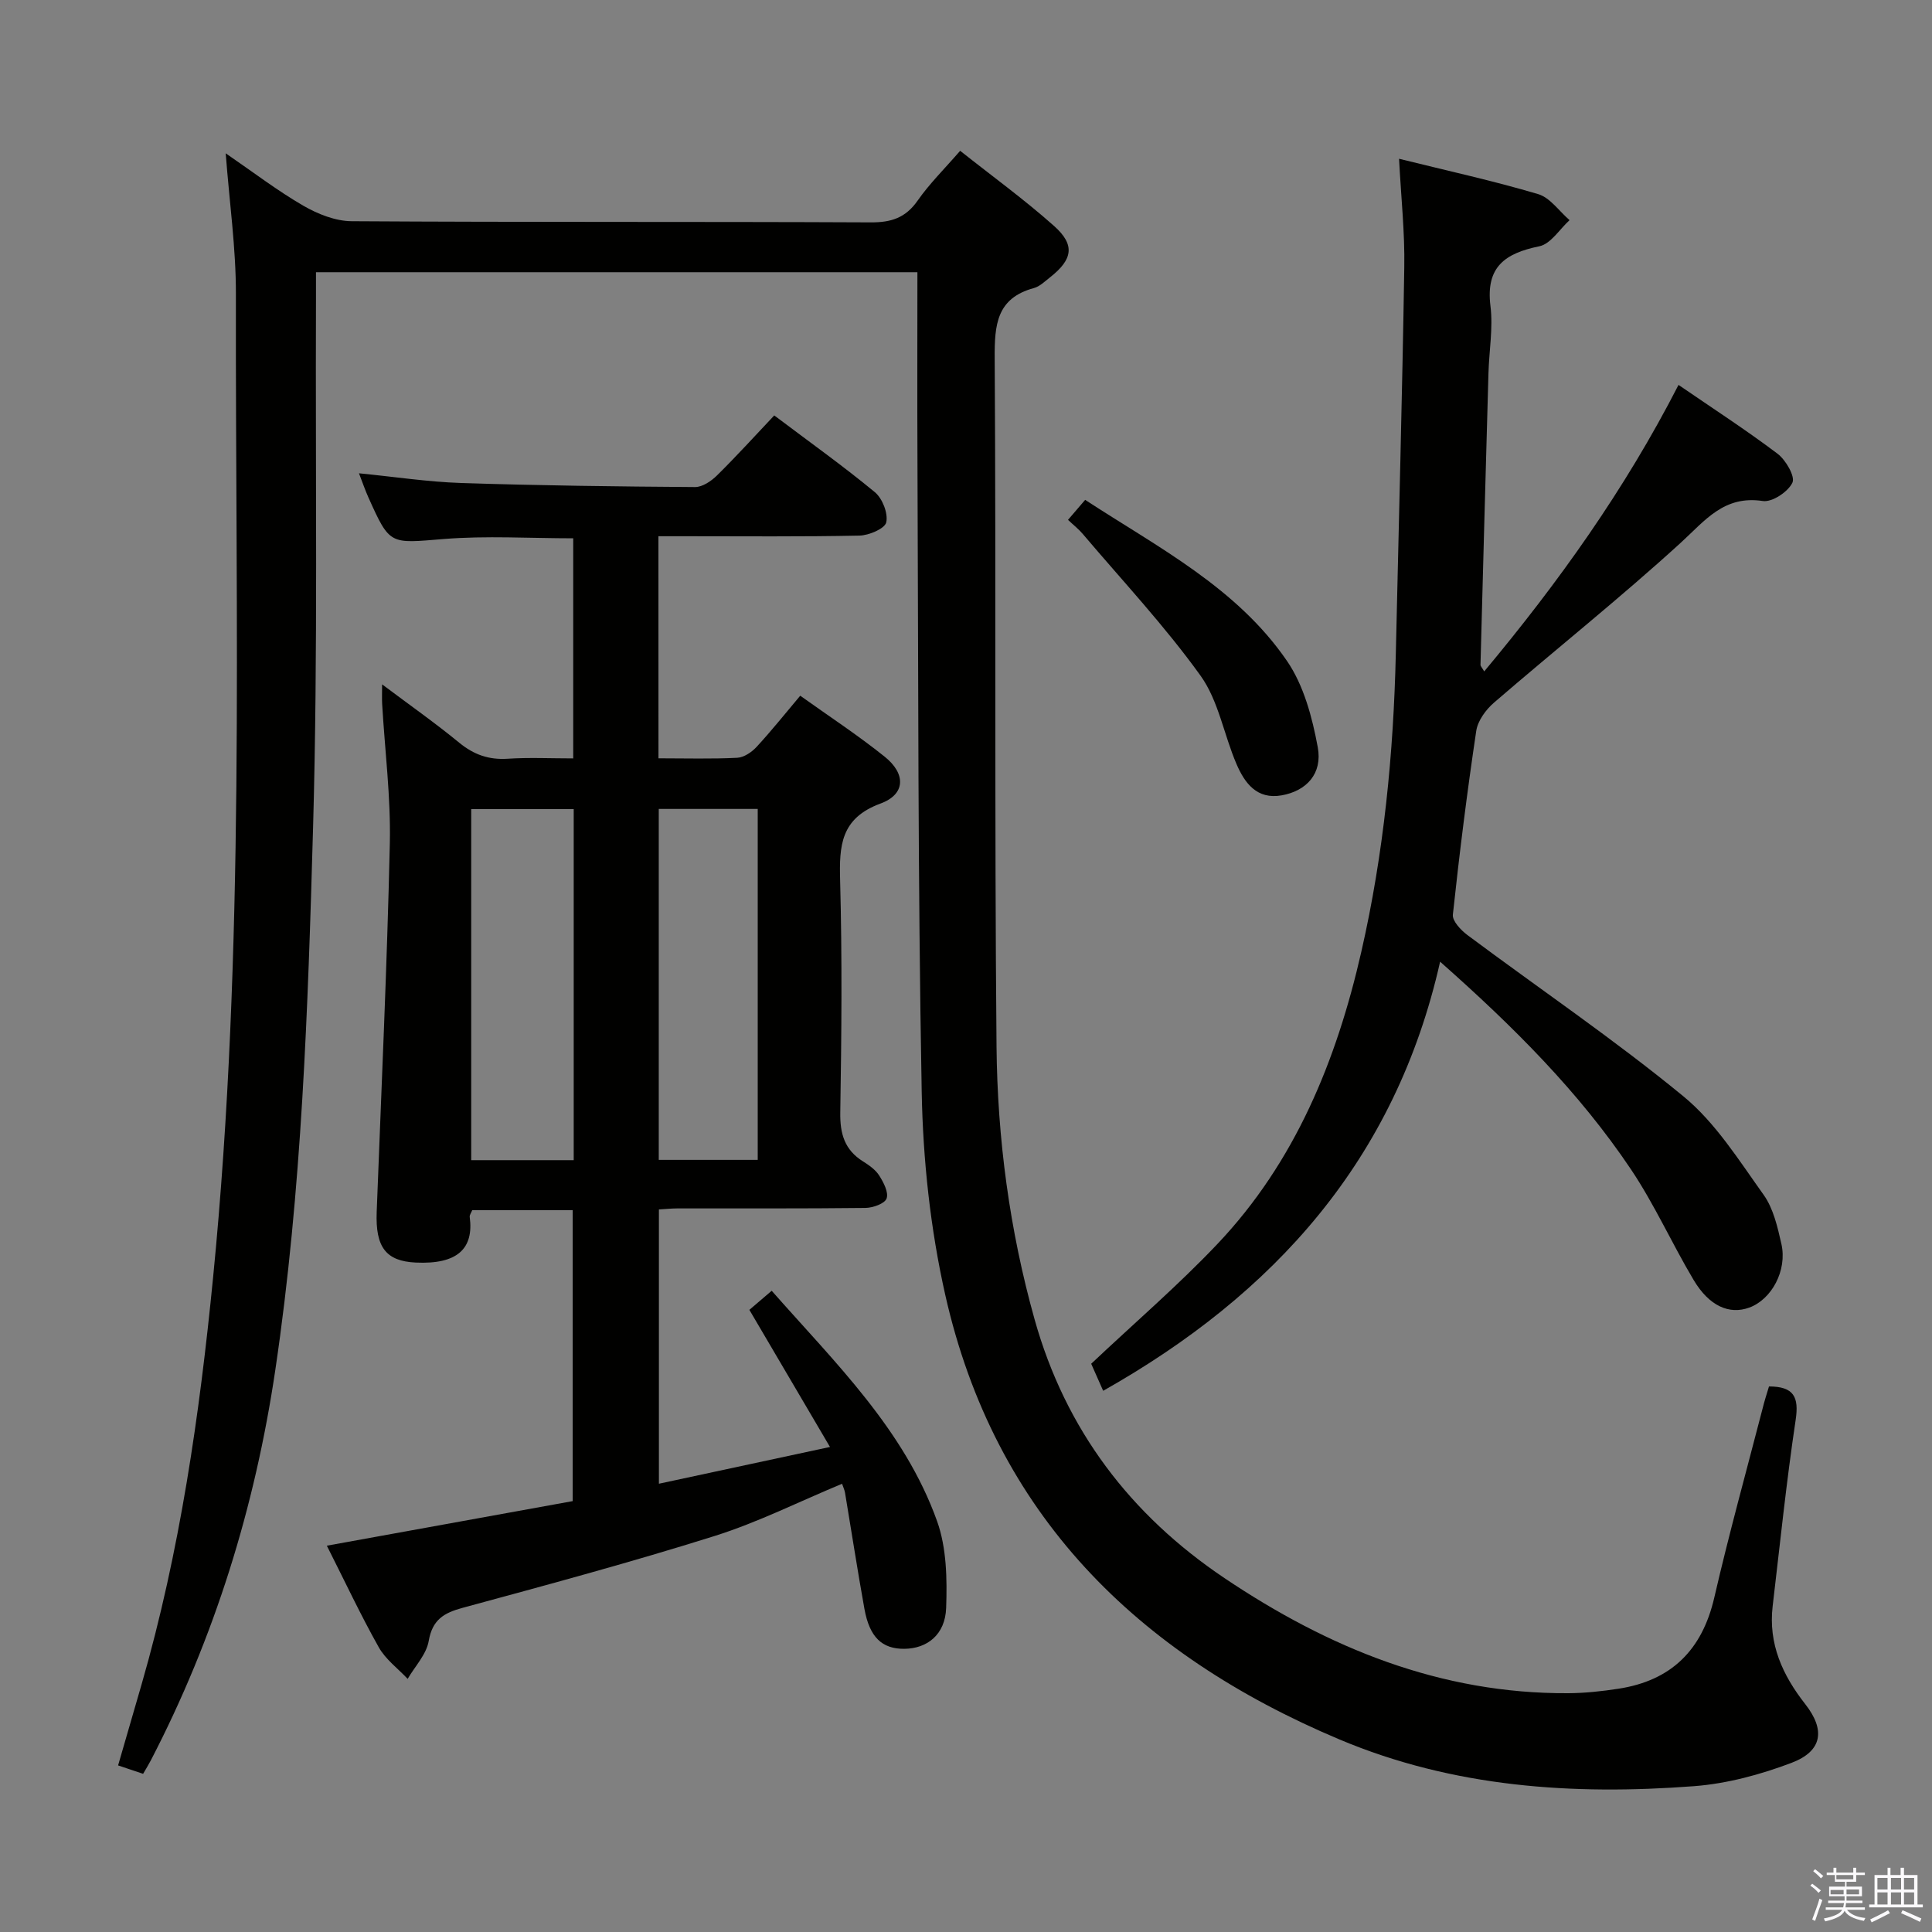 <svg enable-background="new 0 0 400 400" viewBox="0 0 400 400" xmlns="http://www.w3.org/2000/svg"><rect x="0" y="0" width="400" height="400" fill="#808080" stroke="none"/><path d="m374.8 390.4.4-.4c.7.5 1.3 1 1.8 1.4l-.5.5c-.5-.6-1.1-1.1-1.7-1.5zm1 7.3-.6-.3c.5-1.4 1.1-2.8 1.5-4.3.2.1.4.2.6.3-.5 1.3-1 2.8-1.5 4.3zm-.4-10.3.4-.4c.4.3 1 .8 1.7 1.4l-.5.5c-.4-.5-1-1-1.6-1.5zm2.5.3h1.7v-1h.6v1h3.5v-1h.6v1h1.8v.5h-1.8v1.4h-2v1h3.2v2h-3.2v.9h3.3v.5h-3.4c0 .3-.1.6-.1.9h4v.5h-3.7c.7.9 1.9 1.5 3.8 1.7-.1.2-.2.4-.3.6-2.1-.4-3.5-1.1-4-2.1-.4 1-1.8 1.7-4 2.2-.1-.2-.2-.4-.3-.6 2.1-.4 3.4-1 3.8-1.8h-3.4v-.5h3.6c.1-.3.1-.6.2-.9h-3.3v-.5h3.4c0-.3 0-.6 0-.9h-3.2v-2h3.3v-1h-2.1v-1.4h-1.7v-.5zm1.1 3.5v1h2.7c0-.3 0-.4 0-.4 0-.2 0-.2 0-.2 0-.1 0-.2 0-.3h-2.7zm1.2-3v.9h3.5v-.9zm4.7 3h-2.6v.6.4h2.6z" fill="#fbfafc"/><path d="m393.6 386.7h.6v1.5h2.8v6.1h1.1v.6h-11.1v-.6h1.1v-6.1h2.7v-1.5h.6v1.5h2.1v-1.5zm-2.7 8.8.4.6c-1.2.6-2.5 1.3-3.8 1.9-.1-.2-.2-.4-.3-.6 1.2-.6 2.5-1.2 3.7-1.9zm-2.2-6.7v2.4h2.1v-2.4zm0 3v2.5h2.1v-2.5zm2.8-3v2.4h2.1v-2.4zm0 3v2.5h2.1v-2.5zm6 6.1c-1.4-.7-2.7-1.3-3.9-1.8l.3-.6c1.5.6 2.7 1.2 3.9 1.7zm-1.2-9.1h-2.1v2.4h2.1zm-2.1 3v2.5h2.1v-2.5z" fill="#fbfafc"/><g fill="#010100"><path d="m366.25 287.05c5.14.01 6.24 2.16 5.52 6.94-1.92 12.8-3.24 25.69-4.76 38.55-.92 7.8 2.05 14.29 6.74 20.27 4.22 5.38 3.56 9.74-2.84 12.17-6.44 2.44-13.36 4.31-20.19 4.83-25.09 1.9-49.85.25-73.43-9.69-41.89-17.65-71.36-46.63-81.59-92.05-3.08-13.68-4.61-27.95-4.87-41.98-.81-43.63-.68-87.28-.88-130.92-.06-12.81-.01-25.62-.01-38.81-41.5 0-82.71 0-124.52 0 0 2.02.01 3.97 0 5.93-.14 36.32.42 72.67-.6 108.97-1.06 37.54-2.3 75.13-7.82 112.38-4.2 28.33-12.56 55.36-25.77 80.82-.45.87-.97 1.7-1.6 2.79-1.65-.55-3.15-1.06-5.18-1.74 1.67-5.76 3.28-11.28 4.87-16.8 7.95-27.55 11.99-55.73 14.8-84.24 6.68-67.78 4.59-135.73 4.72-203.64.02-9.41-1.33-18.83-2.11-29.09 5.69 3.9 10.68 7.73 16.07 10.85 2.99 1.73 6.65 3.19 10.02 3.21 35.83.23 71.66.07 107.49.24 4.23.02 7.19-.95 9.67-4.5 2.46-3.52 5.58-6.59 8.81-10.32 6.59 5.23 13.31 10.1 19.47 15.59 4.39 3.92 3.83 6.93-.89 10.63-1.05.82-2.1 1.87-3.31 2.2-7.75 2.1-8.16 7.64-8.12 14.51.3 47.49-.06 94.99.38 142.48.18 19.1 2.7 38.07 7.89 56.57 6.39 22.77 19.8 40.42 39.29 53.52 21.52 14.47 44.76 23.99 71.19 23.84 3.47-.02 6.97-.4 10.41-.93 10.95-1.69 17.32-8.02 19.83-18.89 3.02-13.09 6.61-26.05 9.98-39.06.38-1.58.89-3.13 1.34-4.63z"/><path d="m136.33 157c5.7 0 11.01.16 16.31-.11 1.39-.07 3.01-1.17 4.02-2.27 3.04-3.29 5.84-6.81 9.02-10.58 5.93 4.24 11.92 8.16 17.48 12.62 4.43 3.55 4.34 7.79-.85 9.7-8.28 3.05-8.57 8.73-8.37 15.99.43 15.99.29 32 .03 47.99-.07 4.41.9 7.73 4.7 10.11 1.25.79 2.59 1.72 3.36 2.93.9 1.42 1.98 3.48 1.53 4.75-.37 1.06-2.83 1.94-4.38 1.96-13 .15-26 .08-39 .1-1.14 0-2.28.13-3.76.21v56.79c11.53-2.48 22.92-4.93 35.42-7.61-5.69-9.69-11.11-18.9-16.69-28.39 1.32-1.13 2.79-2.39 4.62-3.95 13.17 14.94 27.46 28.74 34.25 47.72 1.97 5.52 2.08 11.96 1.87 17.93-.19 5.55-3.92 8.43-8.65 8.48-4.62.04-7.21-2.39-8.27-8.27-1.44-7.98-2.67-16.01-4.01-24.01-.1-.61-.38-1.19-.62-1.89-8.91 3.7-17.41 7.98-26.36 10.8-17.25 5.43-34.73 10.14-52.19 14.88-3.92 1.06-6.27 2.47-7.03 6.87-.48 2.78-2.84 5.24-4.36 7.84-2.03-2.16-4.57-4.03-5.98-6.54-3.74-6.65-6.99-13.58-10.75-21.03 17.13-3.11 33.86-6.14 50.9-9.23 0-20.07 0-39.97 0-60.24-6.93 0-13.82 0-20.8 0-.2.52-.57.99-.52 1.4.87 6.5-2.46 9.86-11.17 9.45-6.19-.29-8.37-3.19-8.09-10.49.97-25.43 2.15-50.86 2.72-76.3.21-9.6-1.03-19.24-1.59-28.86-.06-1.1-.01-2.2-.01-4.06 5.72 4.29 11 8 15.97 12.08 3.02 2.48 6.12 3.57 10.02 3.32 4.43-.29 8.9-.07 13.58-.07 0-15.46 0-30.39 0-45.57-9.02 0-17.99-.57-26.85.15-11.11.9-11.08 1.37-15.55-8.6-.67-1.49-1.2-3.05-1.96-5.01 7.35.72 14.23 1.78 21.15 2.01 16.14.53 32.29.73 48.43.84 1.53.01 3.37-1.24 4.56-2.42 4.01-3.95 7.8-8.14 11.84-12.41 7.4 5.58 14.31 10.5 20.83 15.89 1.56 1.29 2.77 4.37 2.36 6.24-.28 1.3-3.58 2.71-5.56 2.75-11.99.25-24 .13-35.99.13-1.79 0-3.57 0-5.62 0 .01 15.41.01 30.33.01 45.98zm-17.55 10.51c-7.05 0-14.05 0-21.22 0v72.69h21.22c0-24.35 0-48.3 0-72.69zm38.1-.03c-7.18 0-13.88 0-20.49 0v72.66h20.49c0-24.4 0-48.35 0-72.66z"/><path d="m289.66 32.87c10.16 2.52 19.58 4.58 28.8 7.32 2.48.74 4.35 3.54 6.5 5.39-2.07 1.88-3.9 4.93-6.26 5.41-7.08 1.45-11.12 4.25-10.12 12.34.57 4.56-.28 9.29-.41 13.95-.57 20.12-1.12 40.24-1.65 60.36-.01.27.29.54.77 1.37 15.36-18.41 29.1-37.6 40.23-59.32 6.96 4.78 13.9 9.27 20.49 14.24 1.71 1.29 3.7 4.72 3.09 6-.89 1.89-4.2 4.09-6.12 3.8-8.06-1.22-11.94 4.02-17.02 8.66-12.52 11.42-25.81 22.01-38.65 33.09-1.69 1.46-3.36 3.75-3.67 5.85-1.89 12.64-3.48 25.33-4.84 38.04-.14 1.31 1.66 3.21 3.01 4.22 14.92 11.13 30.37 21.6 44.73 33.4 6.64 5.46 11.49 13.24 16.59 20.37 2.03 2.84 2.89 6.67 3.69 10.19 1.24 5.48-2.02 11.49-6.67 13.18-4.12 1.49-8.28-.31-11.5-5.72-4.5-7.55-8.11-15.66-13-22.94-10.72-15.96-24.24-29.47-39.49-42.96-9.25 41.04-34.35 68.85-69.76 88.84-.94-2.13-1.84-4.17-2.48-5.6 9.01-8.5 17.99-16.21 26.09-24.75 16.15-17.02 24.7-38.03 29.84-60.56 4.64-20.32 6.67-40.96 7.14-61.78.6-26.62 1.33-53.25 1.75-79.88.13-7.23-.67-14.52-1.08-22.51z"/><path d="m221.12 107.63c1.21-1.41 2.25-2.62 3.55-4.14 15.14 9.88 31.37 18.16 41.78 33.34 3.48 5.07 5.24 11.7 6.38 17.88 1.01 5.5-2.36 9.05-7.48 9.96-5.14.91-7.65-2.55-9.34-6.47-2.62-6.07-3.72-13.12-7.46-18.32-7.41-10.31-16.17-19.65-24.4-29.36-.83-.98-1.87-1.79-3.03-2.89z"/></g></svg>